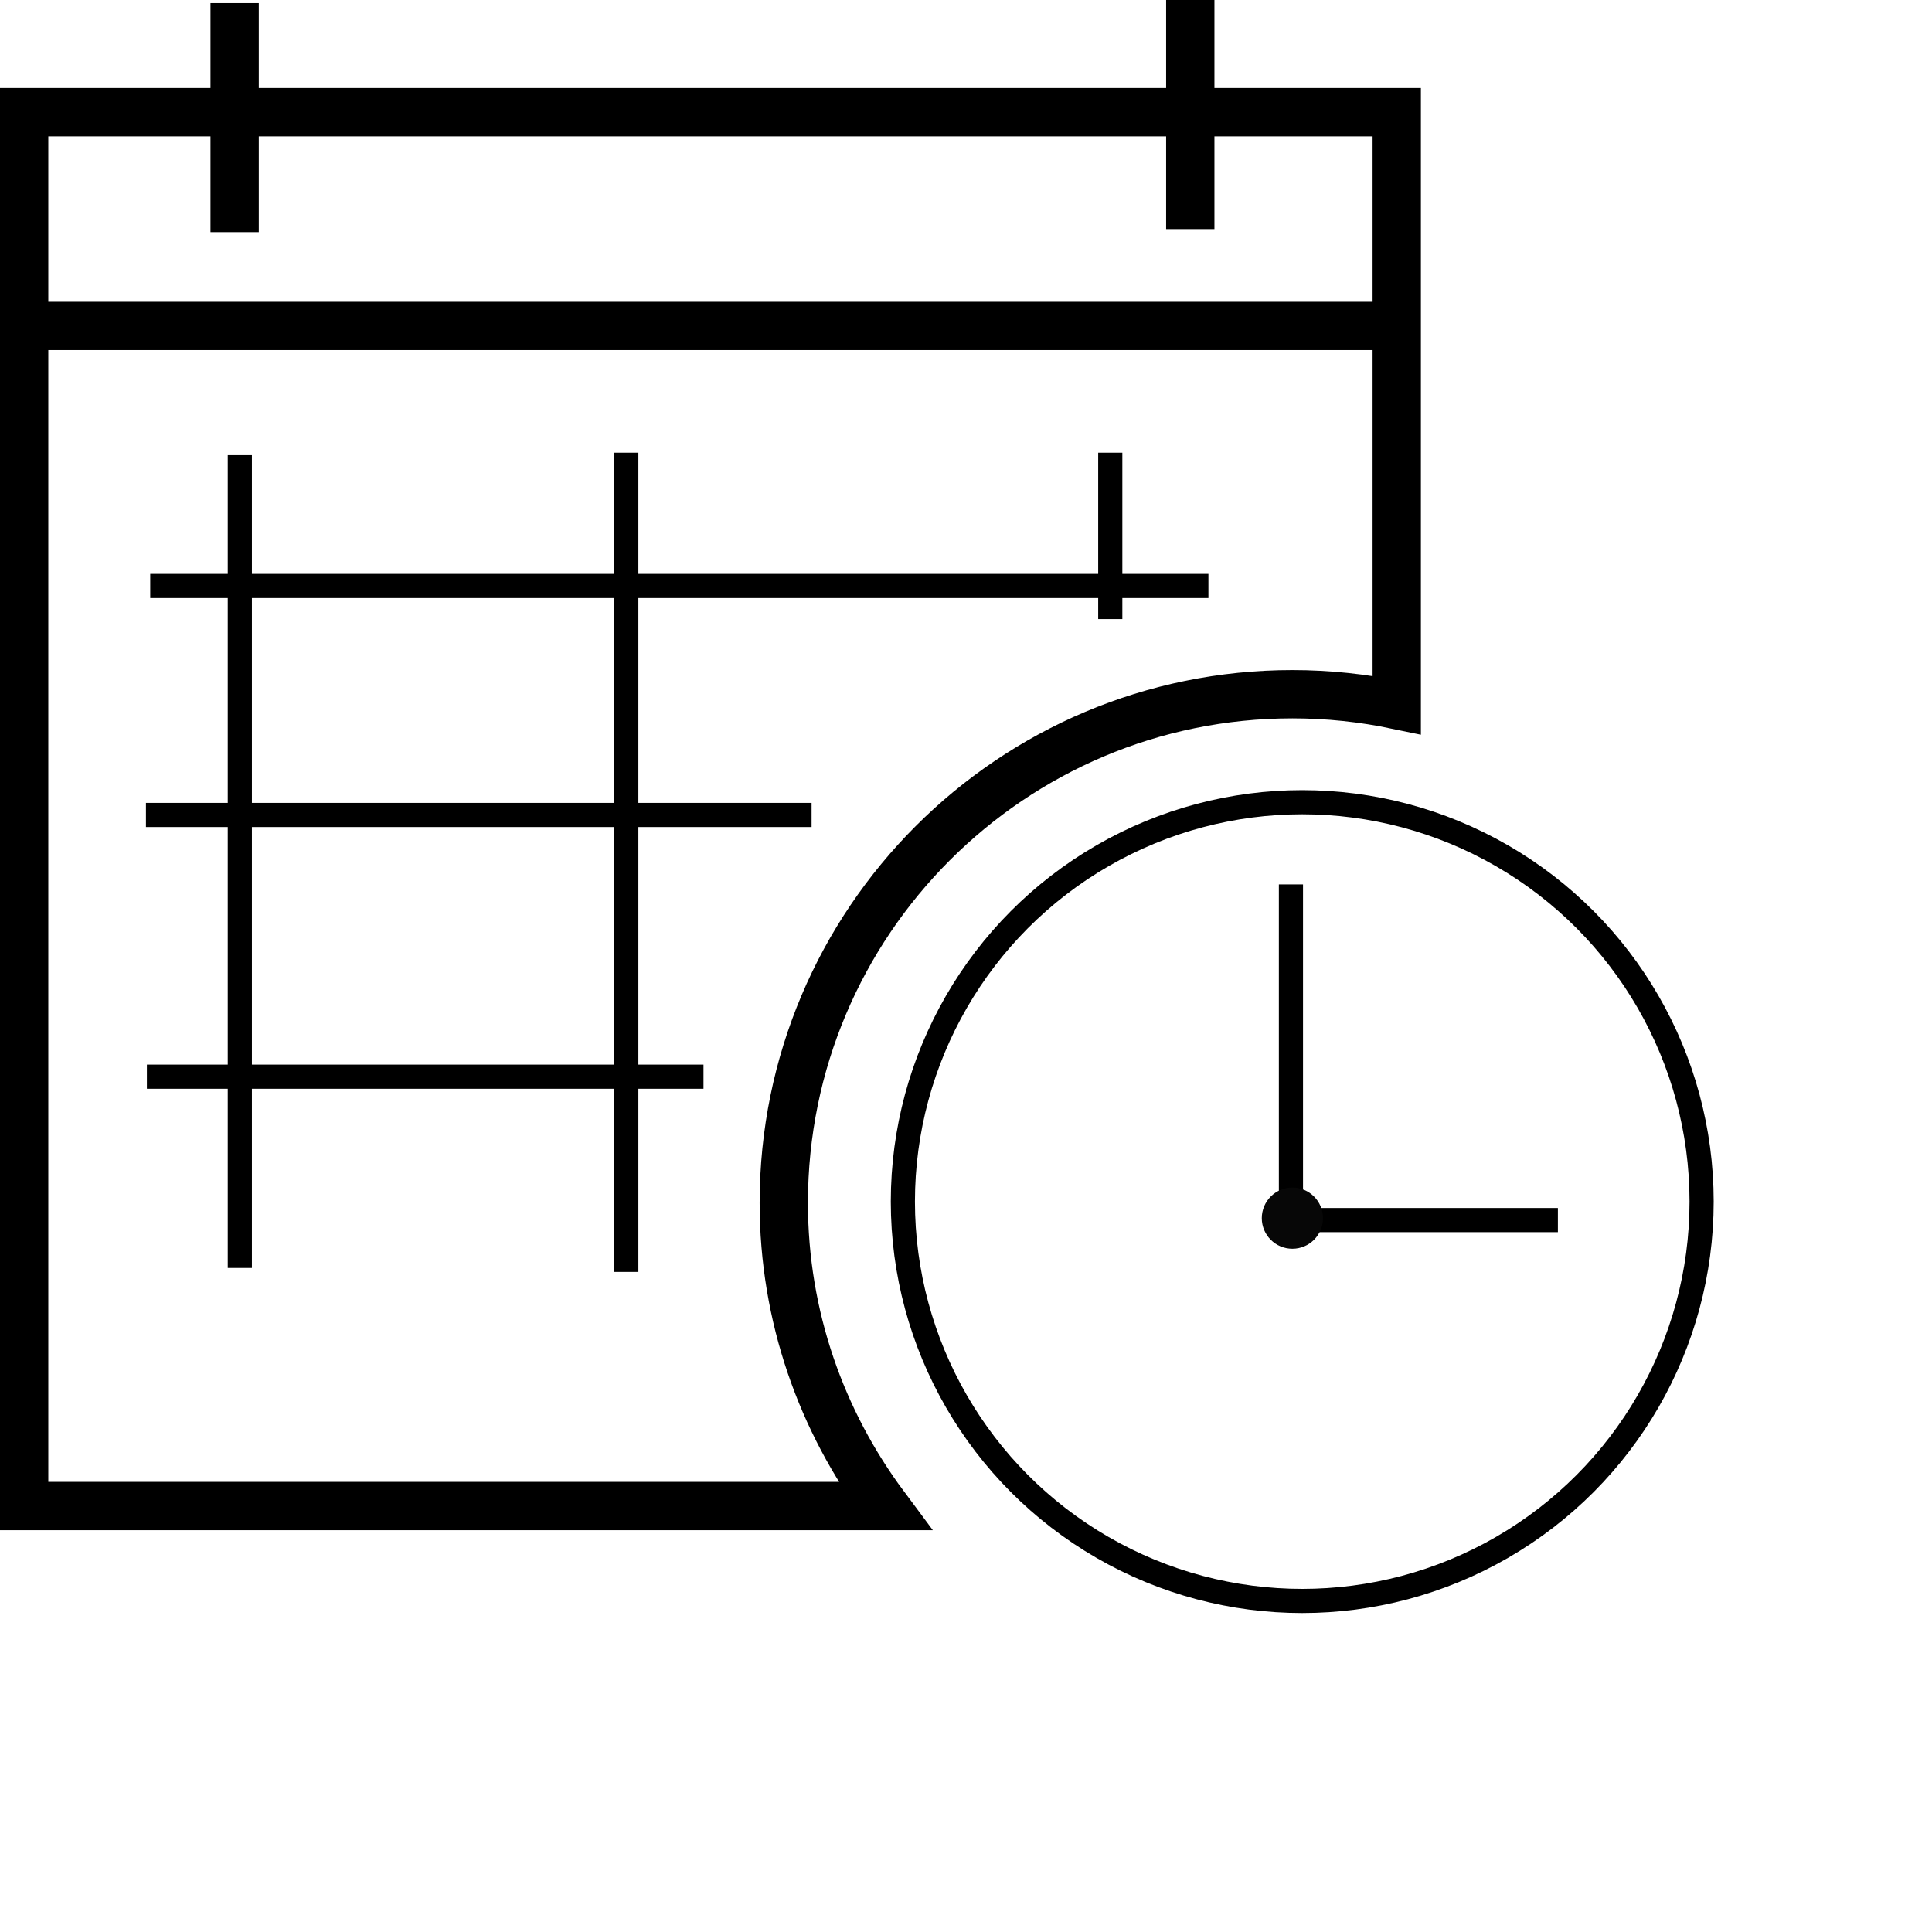 <svg  xmlns="http://www.w3.org/2000/svg" viewBox="0 0 80 80">
<line fill="none" stroke="#000000" stroke-width="2" x1="9.716" y1="0.127" x2="9.716" y2="9.611"/>
<line fill="none" stroke="#000000" stroke-width="2" x1="49.287" y1="0" x2="49.287" y2="9.484"/>
<line fill="none" stroke="#000000" stroke-width="2" x1="1" y1="13.495" x2="57.835" y2="13.495"/>
<g>
	<g>
		<path fill="none" stroke="#000000" stroke-width="2" d="M32.455,49.806c0-11.631,9.43-21.06,21.061-21.06
			c1.481,0,2.926,0.156,4.32,0.447V4.644H1v57.718h35.635C34.021,58.853,32.455,54.518,32.455,49.806z"/>
	</g>
</g>
<circle fill="none" stroke="#000000" cx="53.923" cy="49.755" r="16.537"/>
<line fill="none" stroke="#000000" x1="53.455" y1="36.622" x2="53.455" y2="50.697"/>
<line fill="none" stroke="#000000" x1="52.868" y1="50.521" x2="64.509" y2="50.521"/>
<circle fill="#070707" cx="53.515" cy="50.441" r="1.267"/>
<line fill="none" stroke="#000000" x1="9.931" y1="18.846" x2="9.931" y2="52.503"/>
<line fill="none" stroke="#000000" x1="45.974" y1="18.744" x2="45.974" y2="25.634"/>
<line fill="none" stroke="#000000" x1="25.934" y1="18.744" x2="25.934" y2="52.667"/>
<line fill="#B3B3B3" stroke="#000000" x1="6.221" y1="24.263" x2="50.038" y2="24.263"/>
<line fill="#B3B3B3" stroke="#000000" x1="6.044" y1="33.746" x2="33.606" y2="33.746"/>
<line fill="#B3B3B3" stroke="#000000" x1="6.083" y1="44.583" x2="29.13" y2="44.583"/>
</svg>
